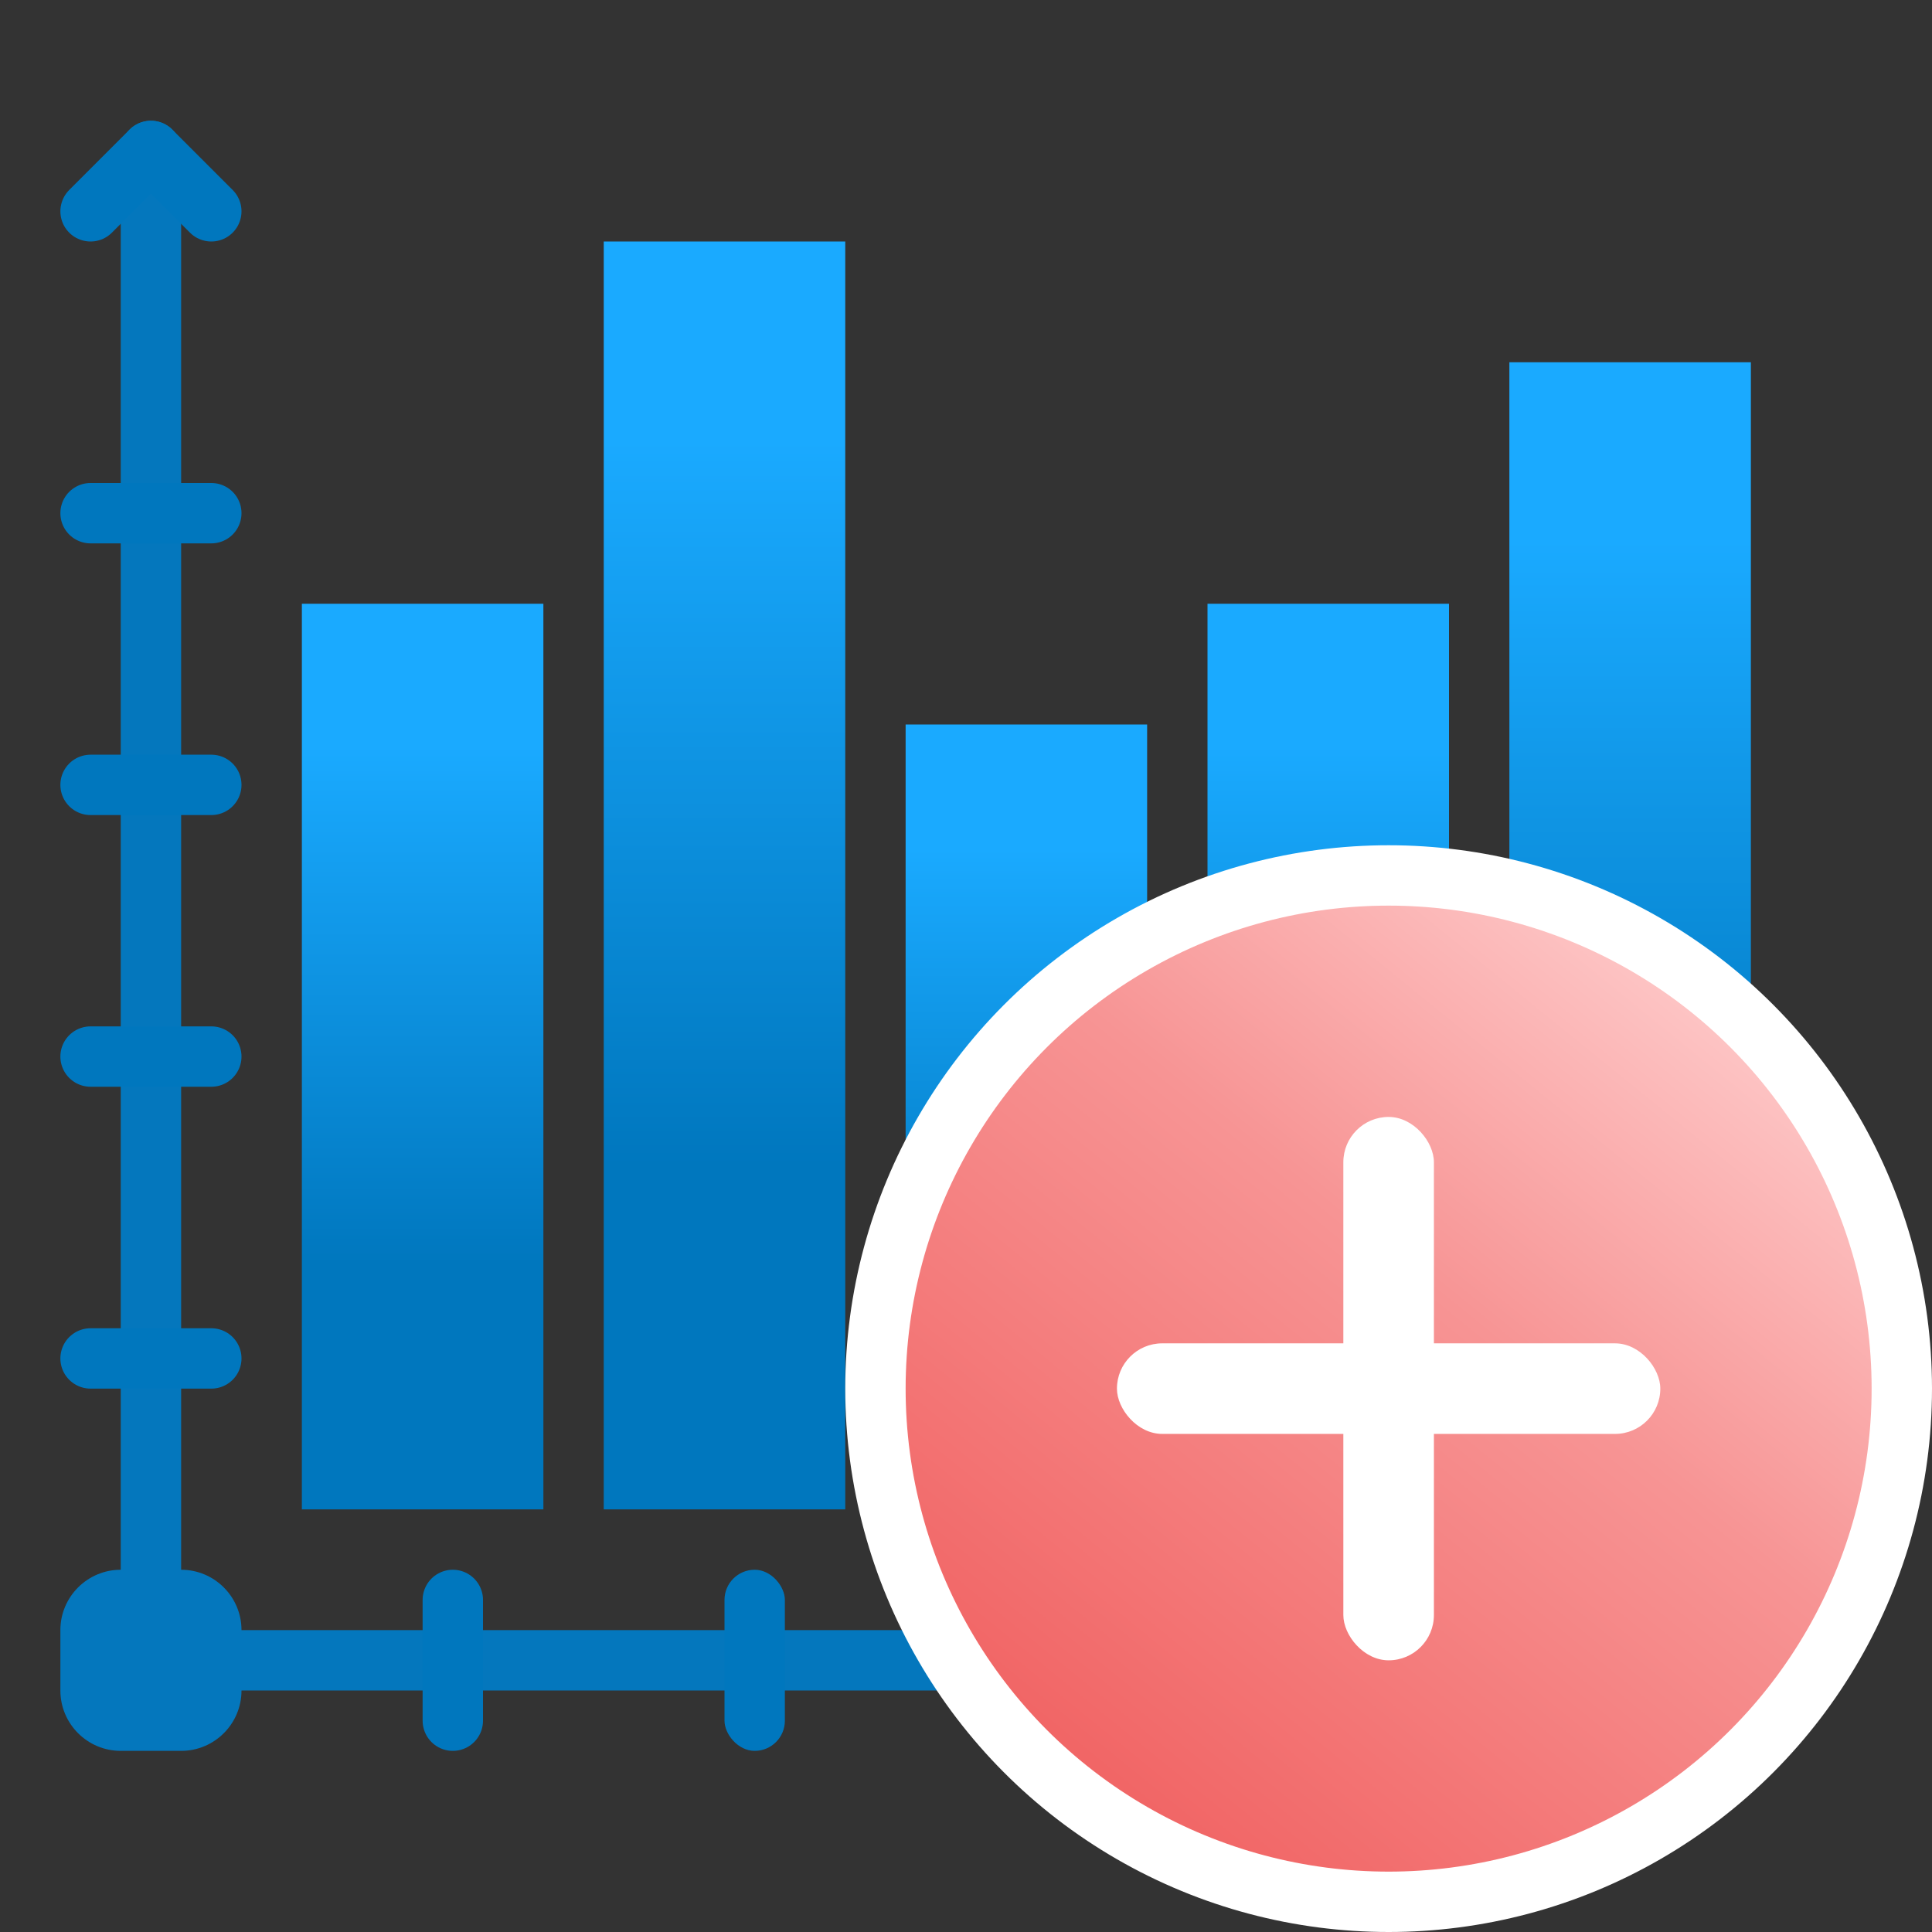 <?xml version="1.0" encoding="UTF-8"?>
<svg width="32px" height="32px" viewBox="0 0 32 32" version="1.1" xmlns="http://www.w3.org/2000/svg" xmlns:xlink="http://www.w3.org/1999/xlink">
    <rect x="0" y="0" width="32" height="32" fill="#333333" stroke="none"/>
    <title>histogram_new_32x32</title>
    <defs>
        <linearGradient x1="50%" y1="15.616%" x2="50%" y2="73.004%" id="linearGradient-1">
            <stop stop-color="#1AAAFF" offset="0%"></stop>
            <stop stop-color="#0077BE" offset="100%"></stop>
        </linearGradient>
        <linearGradient x1="50%" y1="15.616%" x2="50%" y2="73.004%" id="linearGradient-2">
            <stop stop-color="#1AAAFF" offset="0%"></stop>
            <stop stop-color="#0077BE" offset="100%"></stop>
        </linearGradient>
        <linearGradient x1="50%" y1="15.616%" x2="50%" y2="73.004%" id="linearGradient-3">
            <stop stop-color="#1AAAFF" offset="0%"></stop>
            <stop stop-color="#0077BE" offset="100%"></stop>
        </linearGradient>
        <linearGradient x1="50%" y1="15.616%" x2="50%" y2="73.004%" id="linearGradient-4">
            <stop stop-color="#1AAAFF" offset="0%"></stop>
            <stop stop-color="#0077BE" offset="100%"></stop>
        </linearGradient>
        <linearGradient x1="25.519%" y1="92.611%" x2="93.242%" y2="9.072%" id="linearGradient-5">
            <stop stop-color="#F16464" offset="0%"></stop>
            <stop stop-color="#F79494" offset="54.5%"></stop>
            <stop stop-color="#FFD3D3" offset="100%"></stop>
        </linearGradient>
    </defs>
    <g id="histogram_new_32x32" stroke="none" stroke-width="1" fill="none" fill-rule="evenodd">
        <g id="Group-3" transform="translate(0, 2)">
            <g id="Group-2">
                <polygon id="Fill-1" fill="#0477BD" points="2 26 3 26 3 0.5 2 0.5"></polygon>
                <polygon id="Fill-1-Copy" fill="#0477BD" points="2 26 19 26 19 25 2 25"></polygon>
                <path d="M2,27 L3,27 C3.552,27 4,26.552 4,26 L4,25 C4,24.448 3.552,24 3,24 L2,24 C1.448,24 1,24.448 1,25 L1,26 C1,26.552 1.448,27 2,27 Z" id="Fill-1-Copy-2" fill="#0477BD"></path>
                <line x1="2.5" y1="0.5" x2="1.5" y2="1.5" id="Line" stroke="#0077BE" stroke-linecap="round"></line>
                <line x1="3.5" y1="0.5" x2="2.5" y2="1.5" id="Line" stroke="#0077BE" stroke-linecap="round" transform="translate(3, 1) rotate(-270) translate(-3, -1) "></line>
                <line x1="1.769" y1="5.769" x2="1.769" y2="7.769" id="Line-Copy" stroke="#0077BE" stroke-linecap="round" transform="translate(2.269, 7) rotate(-270) translate(-2.269, -7) "></line>
                <line x1="1.769" y1="10.269" x2="1.769" y2="12.269" id="Line-Copy" stroke="#0077BE" stroke-linecap="round" transform="translate(2.269, 11.5) rotate(-270) translate(-2.269, -11.5) "></line>
                <line x1="1.769" y1="14.769" x2="1.769" y2="16.769" id="Line-Copy" stroke="#0077BE" stroke-linecap="round" transform="translate(2.269, 16) rotate(-270) translate(-2.269, -16) "></line>
                <line x1="1.769" y1="19.769" x2="1.769" y2="21.769" id="Line-Copy" stroke="#0077BE" stroke-linecap="round" transform="translate(2.269, 21) rotate(-270) translate(-2.269, -21) "></line>
            </g>
            <line x1="7.5" y1="24.5" x2="7.5" y2="26.5" id="Line-2" stroke="#0077BE" stroke-linecap="round"></line>
        </g>
        <polygon id="Fill-1" fill="url(#linearGradient-1)" points="10 25 14 25 14 4 10 4"></polygon>
        <polygon id="Fill-2" fill="url(#linearGradient-2)" points="5 25 9 25 9 10 5 10"></polygon>
        <polygon id="Fill-3" fill="url(#linearGradient-3)" points="15 25 19 25 19 12 15 12"></polygon>
        <polygon id="Fill-4" fill="url(#linearGradient-2)" points="20 25 24 25 24 10 20 10"></polygon>
        <polygon id="Fill-5" fill="url(#linearGradient-4)" points="25 25 29 25 29 6 25 6"></polygon>
        <g id="Group" transform="translate(15, 15)">
            <g id="Group-4" fill="url(#linearGradient-5)" stroke="#FFFFFF">
                <circle id="Oval-2" cx="8" cy="8" r="8.5"></circle>
            </g>
            <rect id="Rectangle" fill="#FFFFFF" x="7.25" y="3.5" width="1.5" height="9" rx="0.75"></rect>
            <rect id="Rectangle" fill="#FFFFFF" x="3.5" y="7.25" width="9" height="1.5" rx="0.75"></rect>
        </g>
        <rect id="Rectangle" fill="#0077BE" x="12" y="26" width="1" height="3" rx="0.5"></rect>
    </g>
</svg>